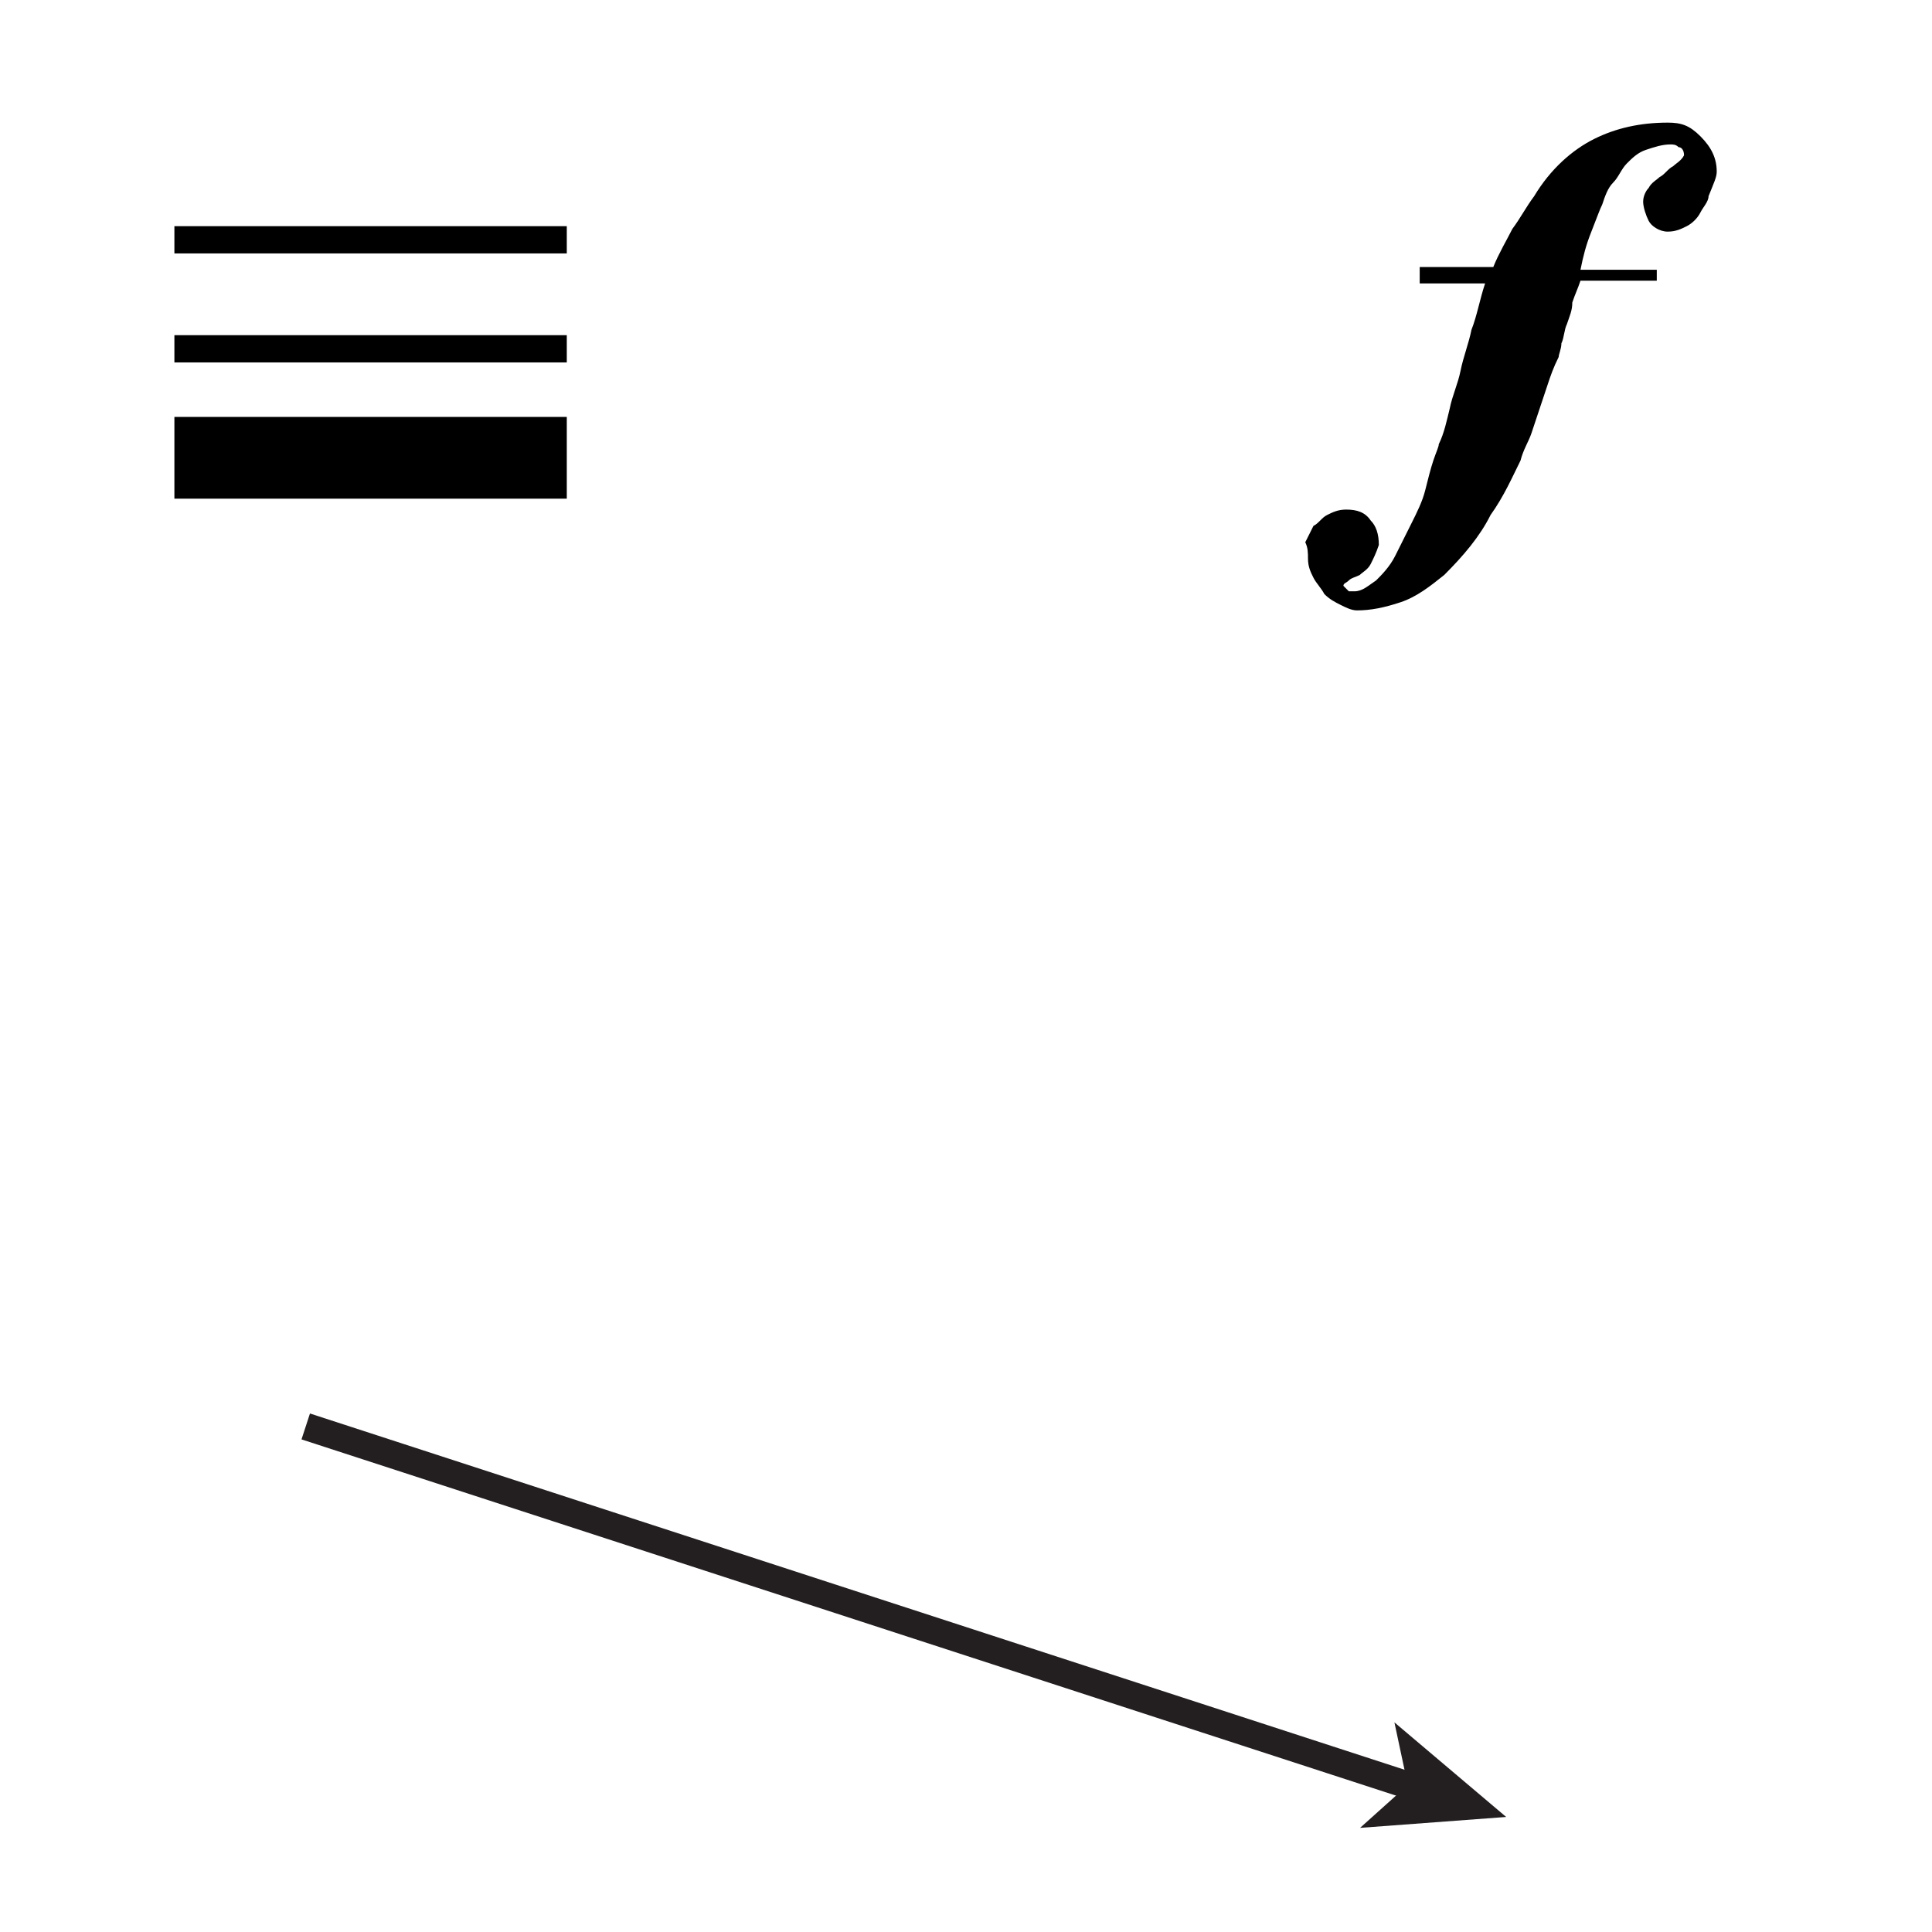 <?xml version='1.0' encoding='ASCII' standalone='yes'?>
<svg xmlns="http://www.w3.org/2000/svg" xmlns:xlink="http://www.w3.org/1999/xlink" version="1.1" id="Layer_1" x="0px" y="0px" viewBox="0 0 70.9 70.9" style="enable-background:new 0 0 70.9 70.9;" xml:space="preserve">
<g id="Layer_1_1_">
</g>
<g>
	<polyline points="6.4,9.3 20.8,9.3 20.8,8.3 6.4,8.3  "/>
	<polyline points="6.4,13.3 20.8,13.3 20.8,12.3 6.4,12.3  "/>
	<polyline points="6.4,18.3 20.8,18.3 20.8,15.3 6.4,15.3  "/>
</g>
<svg version="1.1" id="Layer_1" x="0px" y="0px" viewBox="0 0 70.9 70.9" style="enable-background:new 0 0 70.9 70.9;" xml:space="preserve">
<g>
	<path d="M62.4,5c-0.4-0.4-0.7-0.5-1.2-0.5c-1,0-1.9,0.2-2.7,0.6c-0.8,0.4-1.6,1.1-2.2,2.1c-0.3,0.4-0.5,0.8-0.8,1.2   c-0.2,0.4-0.5,0.9-0.7,1.4h-2.7v0.6h2.4c-0.2,0.6-0.3,1.2-0.5,1.7c-0.1,0.5-0.3,1-0.4,1.5c-0.1,0.5-0.3,0.9-0.4,1.4   c-0.1,0.4-0.2,0.9-0.4,1.3c0,0.1-0.1,0.3-0.2,0.6c-0.1,0.3-0.2,0.7-0.3,1.1c-0.1,0.4-0.3,0.8-0.5,1.2c-0.2,0.4-0.4,0.8-0.6,1.2   c-0.2,0.4-0.5,0.7-0.7,0.9c-0.3,0.2-0.5,0.4-0.8,0.4l-0.2,0c0,0-0.1-0.1-0.2-0.2c0-0.1,0.1-0.1,0.2-0.2c0.1-0.1,0.2-0.1,0.4-0.2   c0.1-0.1,0.3-0.2,0.4-0.4c0.1-0.2,0.2-0.4,0.3-0.7c0-0.4-0.1-0.7-0.3-0.9c-0.2-0.3-0.5-0.4-0.9-0.4c-0.3,0-0.5,0.1-0.7,0.2   c-0.2,0.1-0.3,0.3-0.5,0.4c-0.1,0.2-0.2,0.4-0.3,0.6C48,20.1,48,20.3,48,20.5c0,0.3,0.1,0.5,0.2,0.7c0.1,0.2,0.3,0.4,0.4,0.6   c0.2,0.2,0.4,0.3,0.6,0.4c0.2,0.1,0.4,0.2,0.6,0.2c0.5,0,1-0.1,1.6-0.3c0.6-0.2,1.1-0.6,1.6-1c0.7-0.7,1.3-1.4,1.7-2.2   c0.5-0.7,0.8-1.4,1.1-2c0.1-0.4,0.3-0.7,0.4-1c0.1-0.3,0.2-0.6,0.3-0.9c0.1-0.3,0.2-0.6,0.3-0.9c0.1-0.3,0.2-0.6,0.4-1   c0-0.1,0.1-0.3,0.1-0.5c0.1-0.2,0.1-0.5,0.2-0.7c0.1-0.3,0.2-0.5,0.2-0.8c0.1-0.3,0.2-0.5,0.3-0.8h1.4h1.4V9.9H58   c0.1-0.5,0.2-0.9,0.4-1.4c0.2-0.5,0.3-0.8,0.4-1c0.1-0.3,0.2-0.6,0.4-0.8s0.3-0.5,0.5-0.7c0.2-0.2,0.4-0.4,0.7-0.5s0.6-0.2,0.9-0.2   c0.1,0,0.2,0,0.3,0.1c0.1,0,0.2,0.1,0.2,0.3c-0.1,0.2-0.3,0.3-0.4,0.4c-0.2,0.1-0.3,0.3-0.5,0.4c-0.1,0.1-0.3,0.2-0.4,0.4   c-0.1,0.1-0.2,0.3-0.2,0.5c0,0.2,0.1,0.5,0.2,0.7c0.1,0.2,0.4,0.4,0.7,0.4c0.3,0,0.5-0.1,0.7-0.2c0.2-0.1,0.4-0.3,0.5-0.5   c0.1-0.2,0.3-0.4,0.3-0.6C62.9,6.7,63,6.5,63,6.3C63,5.8,62.8,5.4,62.4,5z"/>
</g>
</svg><svg version="1.1" id="Layer_1" x="0px" y="0px" viewBox="0 0 70.87 70.87" style="enable-background:new 0 0 70.87 70.87;" xml:space="preserve">
<style type="text/css">
	.st0{fill:#231F20;}
</style>
<g>
	<polyline class="st0" points="11.06,52.8 51.74,66.04 52.05,65.09 11.37,51.85  "/>
	<polygon class="st0" points="55.25,66.65 49.89,67.05 51.64,65.48 51.15,63.18  "/>
</g>
</svg></svg>
